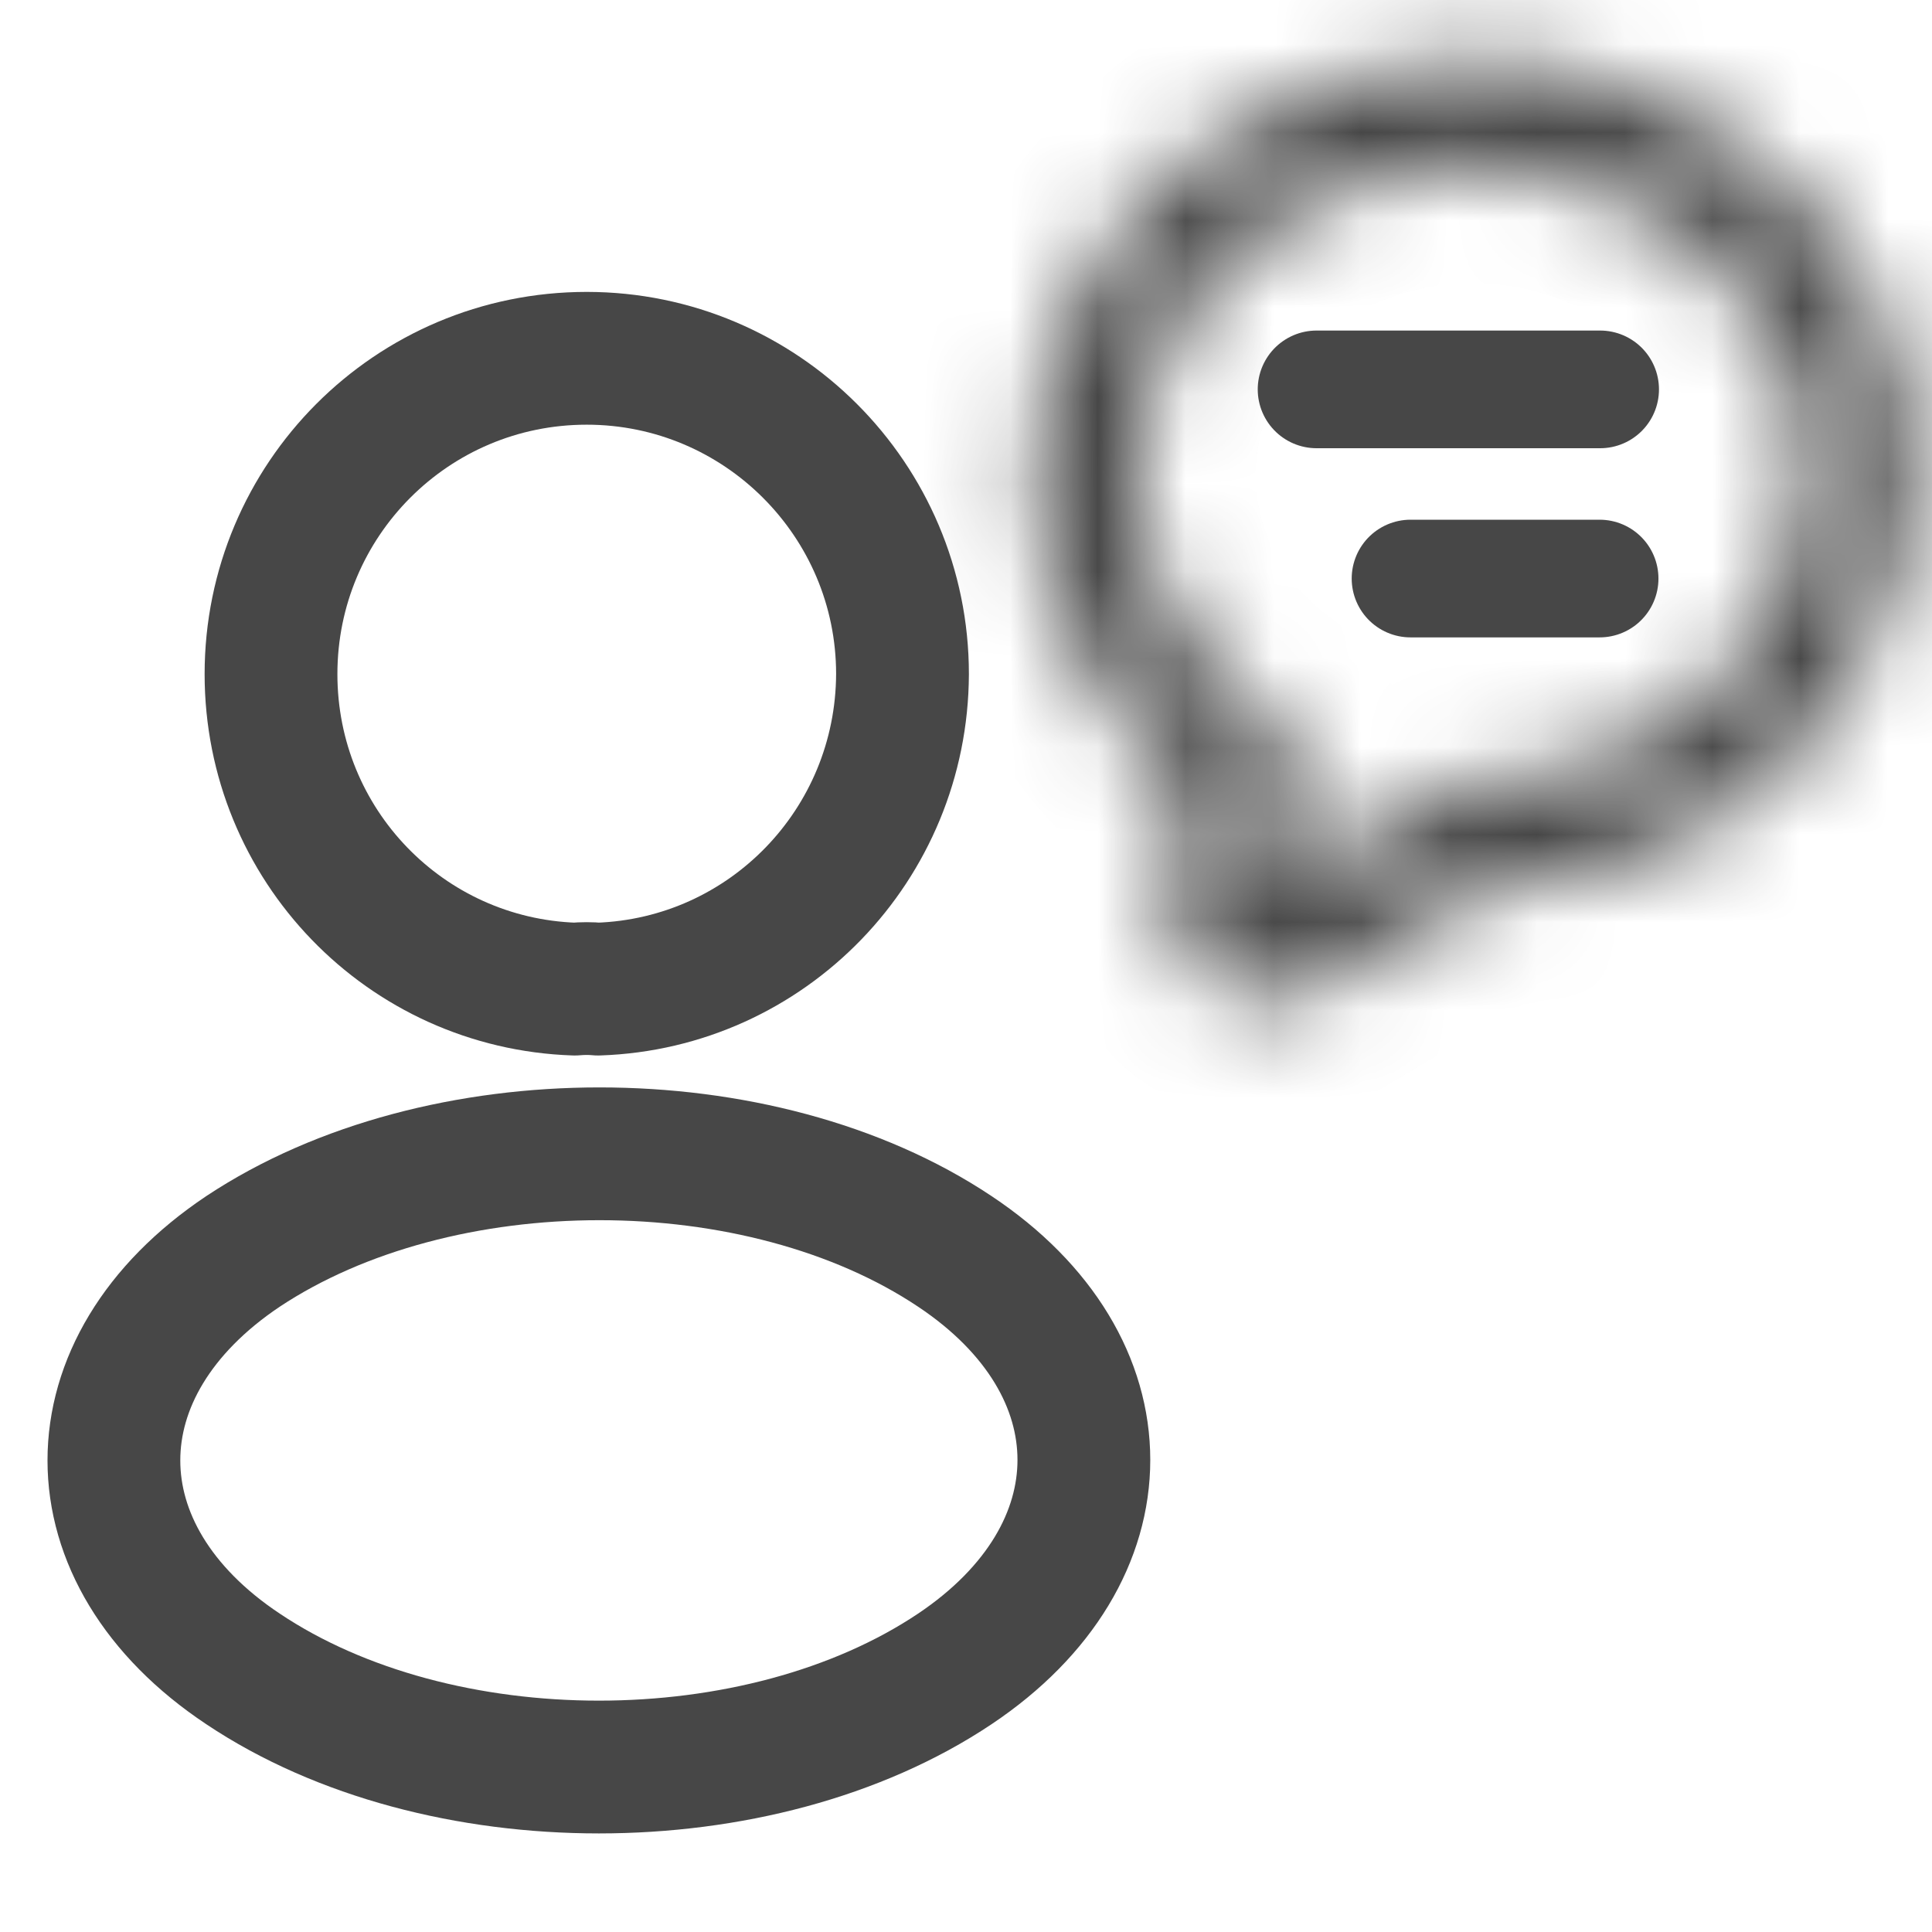 <svg width="22" height="22" viewBox="0 0 22 22" fill="none" xmlns="http://www.w3.org/2000/svg">
<path d="M6.811 11.263C6.73 11.255 6.633 11.255 6.544 11.263C4.616 11.198 3.086 9.619 3.086 7.676C3.086 5.692 4.689 4.08 6.681 4.08C8.665 4.08 10.277 5.692 10.277 7.676C10.269 9.619 8.738 11.198 6.811 11.263Z" stroke="#474747" stroke-width="1.512" stroke-linecap="round" stroke-linejoin="round"/>
<path d="M2.767 14.25C0.807 15.562 0.807 17.7 2.767 19.004C4.994 20.494 8.646 20.494 10.873 19.004C12.832 17.692 12.832 15.554 10.873 14.25C8.654 12.768 5.002 12.768 2.767 14.25Z" stroke="#474747" stroke-width="1.512" stroke-linecap="round" stroke-linejoin="round"/>
<mask id="path-3-inside-1_12829_165942" fill="white">
<path d="M14.427 11.43C14.219 11.43 14.018 11.374 13.834 11.254C13.473 11.021 13.281 10.621 13.329 10.196L13.489 8.962C12.407 8.08 11.766 6.774 11.766 5.404C11.766 3.841 12.583 2.382 13.954 1.509C14.78 0.972 15.758 0.684 16.776 0.684C19.543 0.684 21.787 2.799 21.787 5.404C21.787 6.462 21.403 7.503 20.697 8.329C19.791 9.427 18.436 10.068 16.945 10.116L14.989 11.278C14.812 11.382 14.62 11.43 14.427 11.43ZM16.768 1.886C15.983 1.886 15.229 2.102 14.596 2.519C13.569 3.176 12.96 4.25 12.96 5.404C12.96 6.518 13.505 7.535 14.467 8.193C14.652 8.321 14.748 8.537 14.724 8.761L14.548 10.132L16.464 8.994C16.56 8.938 16.664 8.906 16.768 8.906C17.947 8.906 19.061 8.401 19.767 7.543C20.296 6.918 20.577 6.181 20.577 5.396C20.577 3.464 18.869 1.886 16.768 1.886Z"/>
</mask>
<path d="M13.834 11.254L14.566 10.131L14.56 10.127L13.834 11.254ZM13.329 10.196L12 10.023C11.999 10.031 11.998 10.038 11.998 10.045L13.329 10.196ZM13.489 8.962L14.818 9.134C14.878 8.674 14.695 8.216 14.335 7.923L13.489 8.962ZM13.954 1.509L14.674 2.639L14.685 2.632L13.954 1.509ZM20.697 8.329L19.679 7.458C19.674 7.464 19.669 7.47 19.664 7.476L20.697 8.329ZM16.945 10.116L16.902 8.777C16.676 8.784 16.455 8.848 16.261 8.964L16.945 10.116ZM14.989 11.278L15.67 12.431L15.673 12.43L14.989 11.278ZM14.596 2.519L15.318 3.647C15.323 3.644 15.328 3.641 15.332 3.638L14.596 2.519ZM14.467 8.193L15.232 7.092L15.223 7.086L14.467 8.193ZM14.724 8.761L16.053 8.933C16.054 8.923 16.055 8.914 16.056 8.904L14.724 8.761ZM14.548 10.132L13.219 9.961C13.153 10.469 13.384 10.97 13.812 11.252C14.24 11.533 14.791 11.546 15.232 11.284L14.548 10.132ZM16.464 8.994L15.789 7.836L15.78 7.842L16.464 8.994ZM19.767 7.543L18.744 6.678C18.74 6.682 18.736 6.687 18.732 6.692L19.767 7.543ZM20.577 5.396H19.237H20.577ZM14.427 10.09C14.444 10.09 14.469 10.093 14.498 10.101C14.527 10.11 14.55 10.121 14.566 10.131L13.102 12.376C13.511 12.642 13.967 12.77 14.427 12.77V10.09ZM14.56 10.127C14.585 10.144 14.615 10.174 14.637 10.219C14.659 10.264 14.665 10.311 14.66 10.347L11.998 10.045C11.892 10.983 12.325 11.876 13.109 12.38L14.56 10.127ZM14.658 10.369L14.818 9.134L12.161 8.789L12 10.023L14.658 10.369ZM14.335 7.923C13.552 7.285 13.105 6.354 13.105 5.404H10.426C10.426 7.194 11.262 8.876 12.643 10.001L14.335 7.923ZM13.105 5.404C13.105 4.319 13.672 3.277 14.674 2.639L13.234 0.379C11.495 1.488 10.426 3.363 10.426 5.404H13.105ZM14.685 2.632C15.288 2.24 16.012 2.023 16.776 2.023V-0.656C15.505 -0.656 14.272 -0.296 13.224 0.386L14.685 2.632ZM16.776 2.023C18.879 2.023 20.448 3.613 20.448 5.404H23.127C23.127 1.985 20.206 -0.656 16.776 -0.656V2.023ZM20.448 5.404C20.448 6.138 20.18 6.872 19.679 7.458L21.715 9.199C22.625 8.135 23.127 6.785 23.127 5.404H20.448ZM19.664 7.476C19.018 8.258 18.034 8.74 16.902 8.777L16.988 11.455C18.839 11.395 20.564 10.595 21.73 9.182L19.664 7.476ZM16.261 8.964L14.304 10.126L15.673 12.43L17.629 11.268L16.261 8.964ZM14.307 10.124C14.348 10.1 14.393 10.09 14.427 10.09V12.77C14.847 12.77 15.276 12.664 15.67 12.431L14.307 10.124ZM16.768 0.546C15.737 0.546 14.724 0.83 13.859 1.399L15.332 3.638C15.734 3.374 16.229 3.226 16.768 3.226V0.546ZM13.873 1.39C12.489 2.277 11.62 3.762 11.62 5.404H14.3C14.3 4.737 14.65 4.075 15.318 3.647L13.873 1.39ZM11.62 5.404C11.62 6.978 12.399 8.402 13.712 9.299L15.223 7.086C14.612 6.669 14.3 6.057 14.3 5.404H11.62ZM13.703 9.293C13.475 9.134 13.365 8.869 13.392 8.619L16.056 8.904C16.131 8.206 15.829 7.507 15.232 7.092L13.703 9.293ZM13.395 8.59L13.219 9.961L15.877 10.303L16.053 8.933L13.395 8.59ZM15.232 11.284L17.148 10.146L15.78 7.842L13.864 8.98L15.232 11.284ZM17.139 10.151C17.067 10.193 16.941 10.246 16.768 10.246V7.566C16.388 7.566 16.053 7.682 15.789 7.836L17.139 10.151ZM16.768 10.246C18.317 10.246 19.823 9.584 20.802 8.395L18.732 6.692C18.3 7.218 17.577 7.566 16.768 7.566V10.246ZM20.79 8.409C21.511 7.557 21.917 6.517 21.917 5.396H19.237C19.237 5.845 19.081 6.28 18.744 6.678L20.79 8.409ZM21.917 5.396C21.917 2.625 19.505 0.546 16.768 0.546V3.226C18.233 3.226 19.237 4.304 19.237 5.396H21.917Z" fill="#474747" mask="url(#path-3-inside-1_12829_165942)"/>
<path d="M14.992 4.434H18.221" stroke="#474747" stroke-width="1.34" stroke-linecap="round"/>
<path d="M16.062 6.588L18.215 6.588" stroke="#474747" stroke-width="1.34" stroke-linecap="round"/>
</svg>
